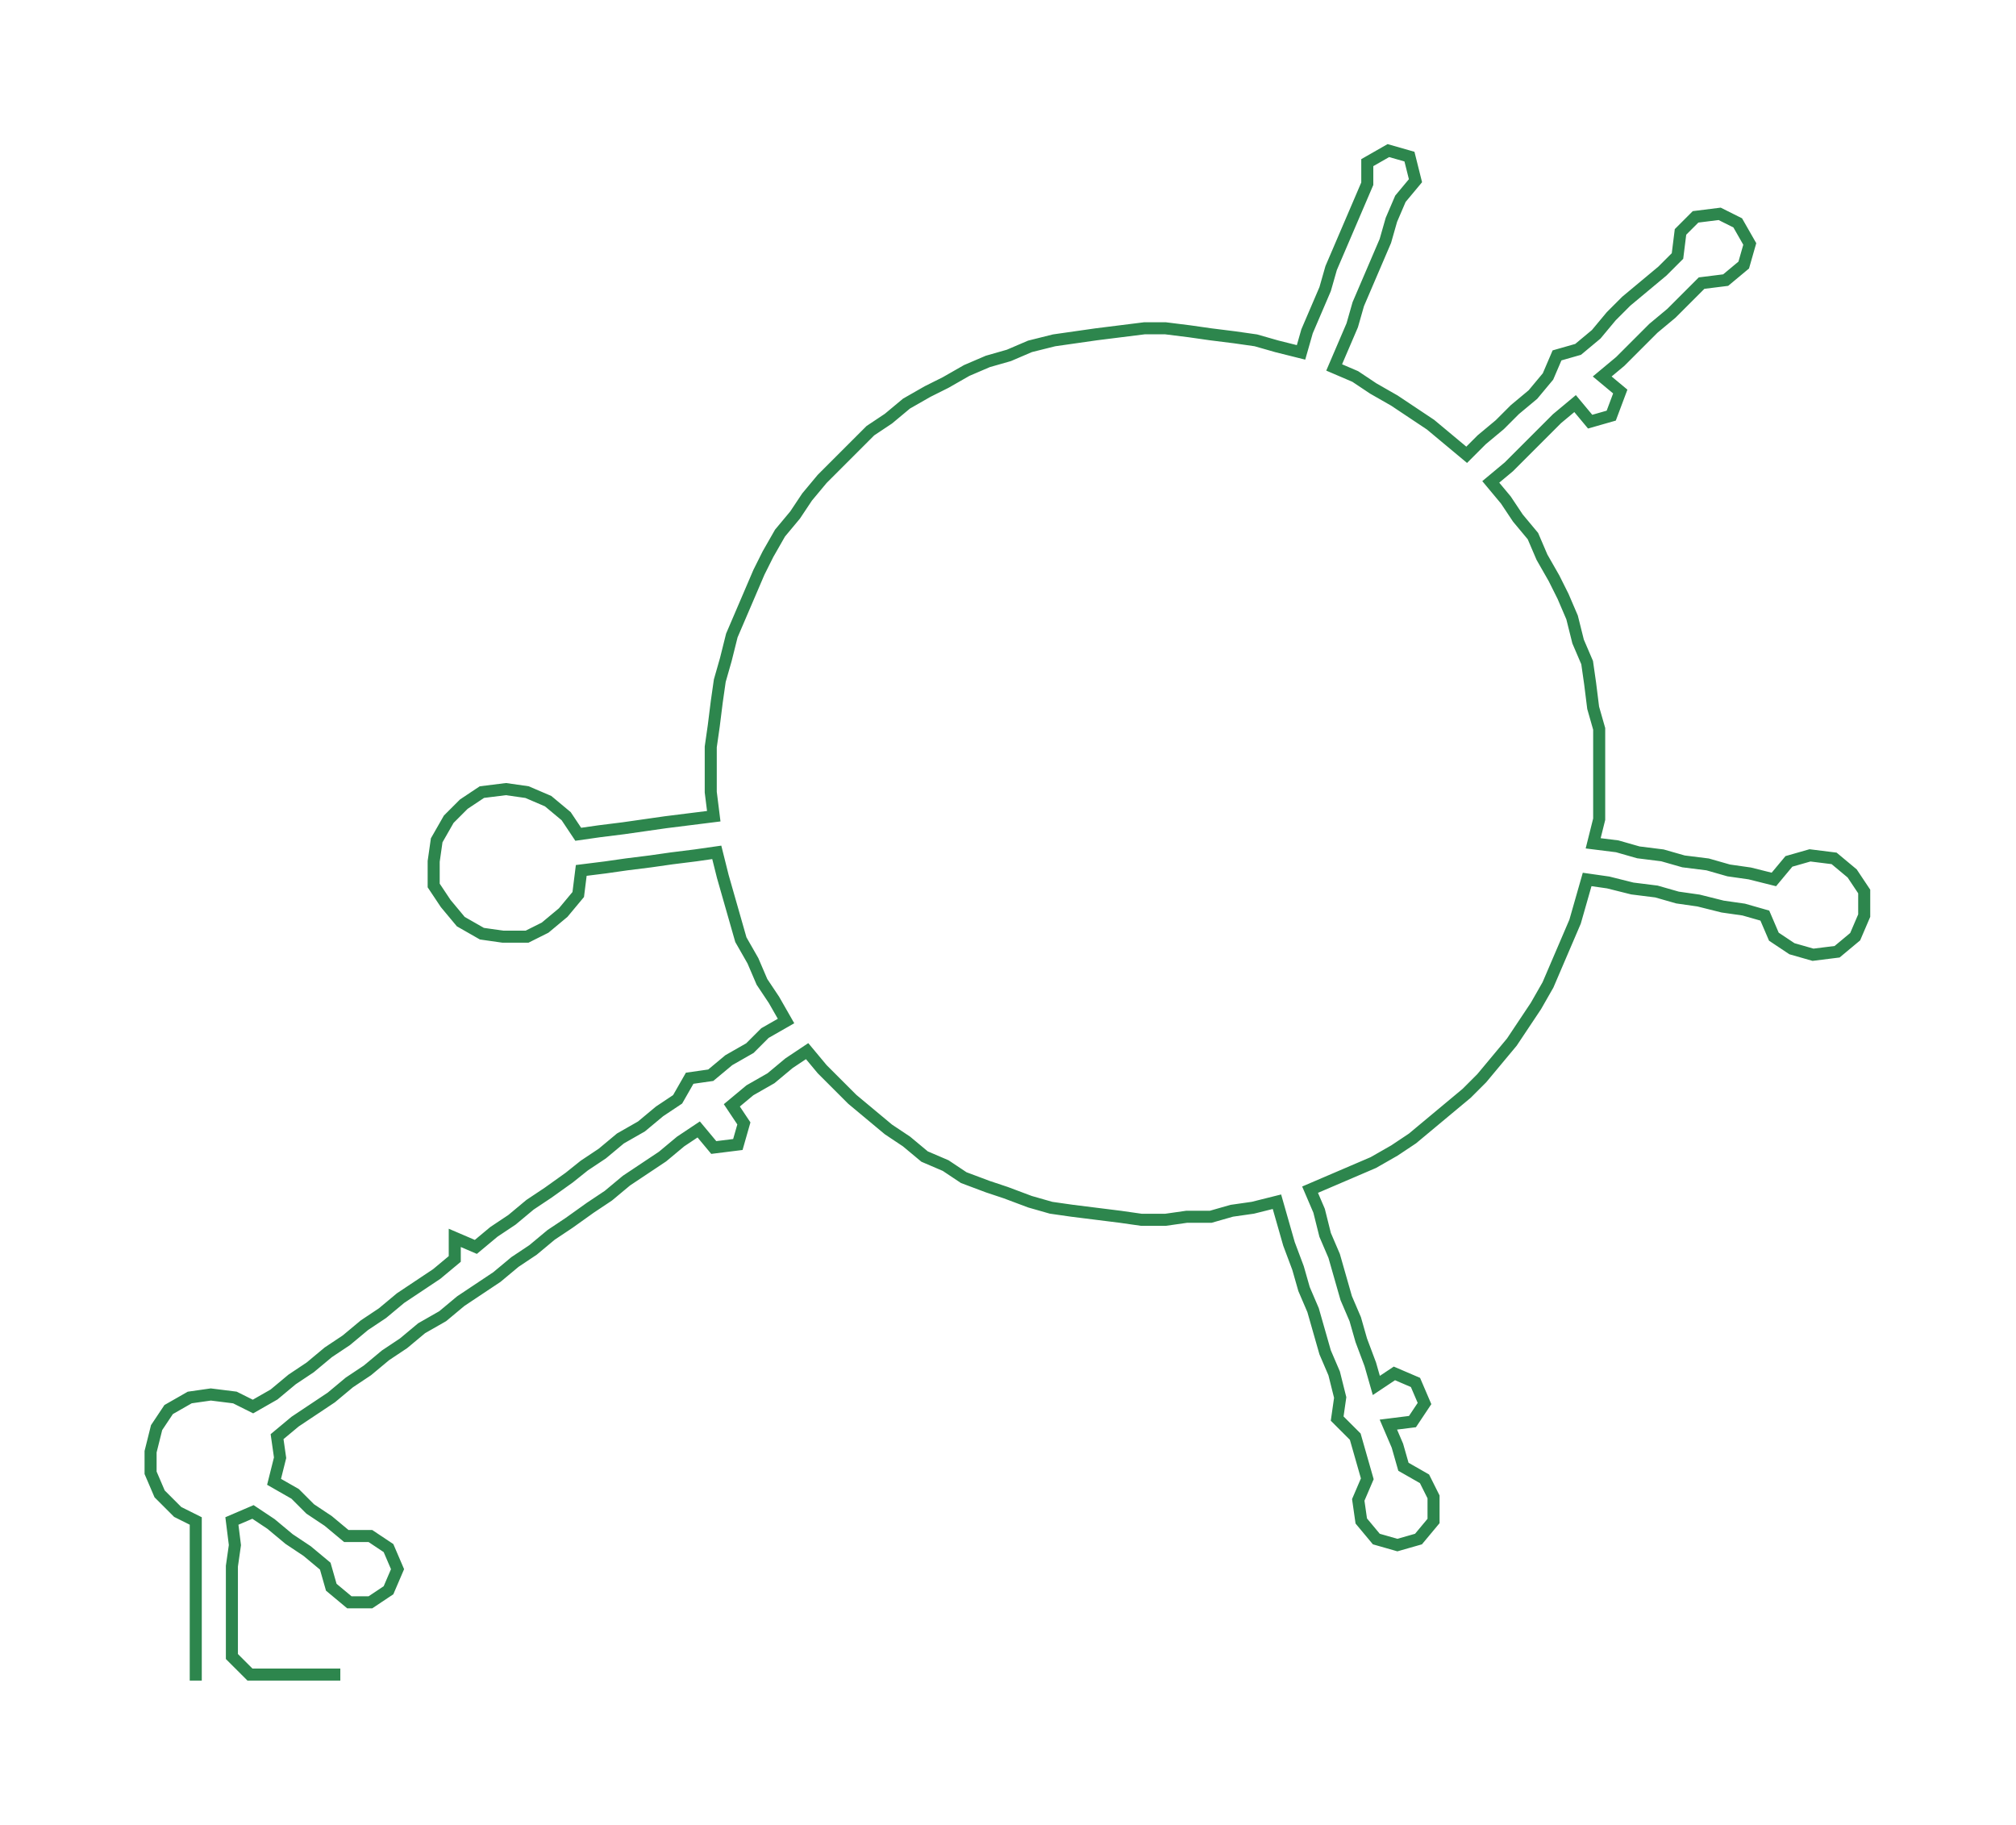 <ns0:svg xmlns:ns0="http://www.w3.org/2000/svg" width="300px" height="271.607px" viewBox="0 0 669.4 606.046"><ns0:path style="stroke:#2d864d;stroke-width:4px;fill:none;" d="M65 558 L65 558 L65 550 L65 543 L65 535 L65 528 L65 520 L65 513 L65 505 L59 502 L53 496 L50 489 L50 482 L52 474 L56 468 L63 464 L70 463 L78 464 L84 467 L91 463 L97 458 L103 454 L109 449 L115 445 L121 440 L127 436 L133 431 L139 427 L145 423 L151 418 L151 411 L158 414 L164 409 L170 405 L176 400 L182 396 L189 391 L194 387 L200 383 L206 378 L213 374 L219 369 L225 365 L229 358 L236 357 L242 352 L249 348 L254 343 L261 339 L257 332 L253 326 L250 319 L246 312 L244 305 L242 298 L240 291 L238 283 L231 284 L223 285 L216 286 L208 287 L201 288 L193 289 L192 297 L187 303 L181 308 L175 311 L167 311 L160 310 L153 306 L148 300 L144 294 L144 286 L145 279 L149 272 L154 267 L160 263 L168 262 L175 263 L182 266 L188 271 L192 277 L199 276 L207 275 L214 274 L221 273 L229 272 L237 271 L236 263 L236 256 L236 248 L237 241 L238 233 L239 226 L241 219 L243 211 L246 204 L249 197 L252 190 L255 184 L259 177 L264 171 L268 165 L273 159 L278 154 L284 148 L289 143 L295 139 L301 134 L308 130 L314 127 L321 123 L328 120 L335 118 L342 115 L350 113 L357 112 L364 111 L372 110 L380 109 L387 109 L395 110 L402 111 L410 112 L417 113 L424 115 L432 117 L434 110 L437 103 L440 96 L442 89 L445 82 L448 75 L451 68 L454 61 L454 54 L461 50 L468 52 L470 60 L465 66 L462 73 L460 80 L457 87 L454 94 L451 101 L449 108 L446 115 L443 122 L450 125 L456 129 L463 133 L469 137 L475 141 L481 146 L487 151 L492 146 L498 141 L503 136 L509 131 L514 125 L517 118 L524 116 L530 111 L535 105 L540 100 L546 95 L552 90 L557 85 L558 77 L563 72 L571 71 L577 74 L581 81 L579 88 L573 93 L565 94 L560 99 L555 104 L549 109 L544 114 L538 120 L532 125 L538 130 L535 138 L528 140 L523 134 L517 139 L511 145 L506 150 L501 155 L495 160 L500 166 L504 172 L509 178 L512 185 L516 192 L519 198 L522 205 L524 213 L527 220 L528 227 L529 235 L531 242 L531 250 L531 257 L531 265 L531 272 L529 280 L537 281 L544 283 L552 284 L559 286 L567 287 L574 289 L581 290 L589 292 L594 286 L601 284 L609 285 L615 290 L619 296 L619 304 L616 311 L610 316 L602 317 L595 315 L589 311 L586 304 L579 302 L572 301 L564 299 L557 298 L550 296 L542 295 L534 293 L527 292 L525 299 L523 306 L520 313 L517 320 L514 327 L510 334 L506 340 L502 346 L497 352 L492 358 L487 363 L481 368 L475 373 L469 378 L463 382 L456 386 L449 389 L442 392 L435 395 L438 402 L440 410 L443 417 L445 424 L447 431 L450 438 L452 445 L455 453 L457 460 L463 456 L470 459 L473 466 L469 472 L461 473 L464 480 L466 487 L473 491 L476 497 L476 505 L471 511 L464 513 L457 511 L452 505 L451 498 L454 491 L452 484 L450 477 L444 471 L445 464 L443 456 L440 449 L438 442 L436 435 L433 428 L431 421 L428 413 L426 406 L424 399 L416 401 L409 402 L402 404 L394 404 L387 405 L379 405 L372 404 L364 403 L356 402 L349 401 L342 399 L334 396 L328 394 L320 391 L314 387 L307 384 L301 379 L295 375 L289 370 L283 365 L278 360 L273 355 L268 349 L262 353 L256 358 L249 362 L243 367 L247 373 L245 380 L237 381 L232 375 L226 379 L220 384 L214 388 L208 392 L202 397 L196 401 L189 406 L183 410 L177 415 L171 419 L165 424 L159 428 L153 432 L147 437 L140 441 L134 446 L128 450 L122 455 L116 459 L110 464 L104 468 L98 472 L92 477 L93 484 L91 492 L98 496 L103 501 L109 505 L115 510 L123 510 L129 514 L132 521 L129 528 L123 532 L116 532 L110 527 L108 520 L102 515 L96 511 L90 506 L84 502 L77 505 L78 513 L77 520 L77 528 L77 535 L77 543 L77 550 L83 556 L90 556 L98 556 L105 556 L113 556" /></ns0:svg>